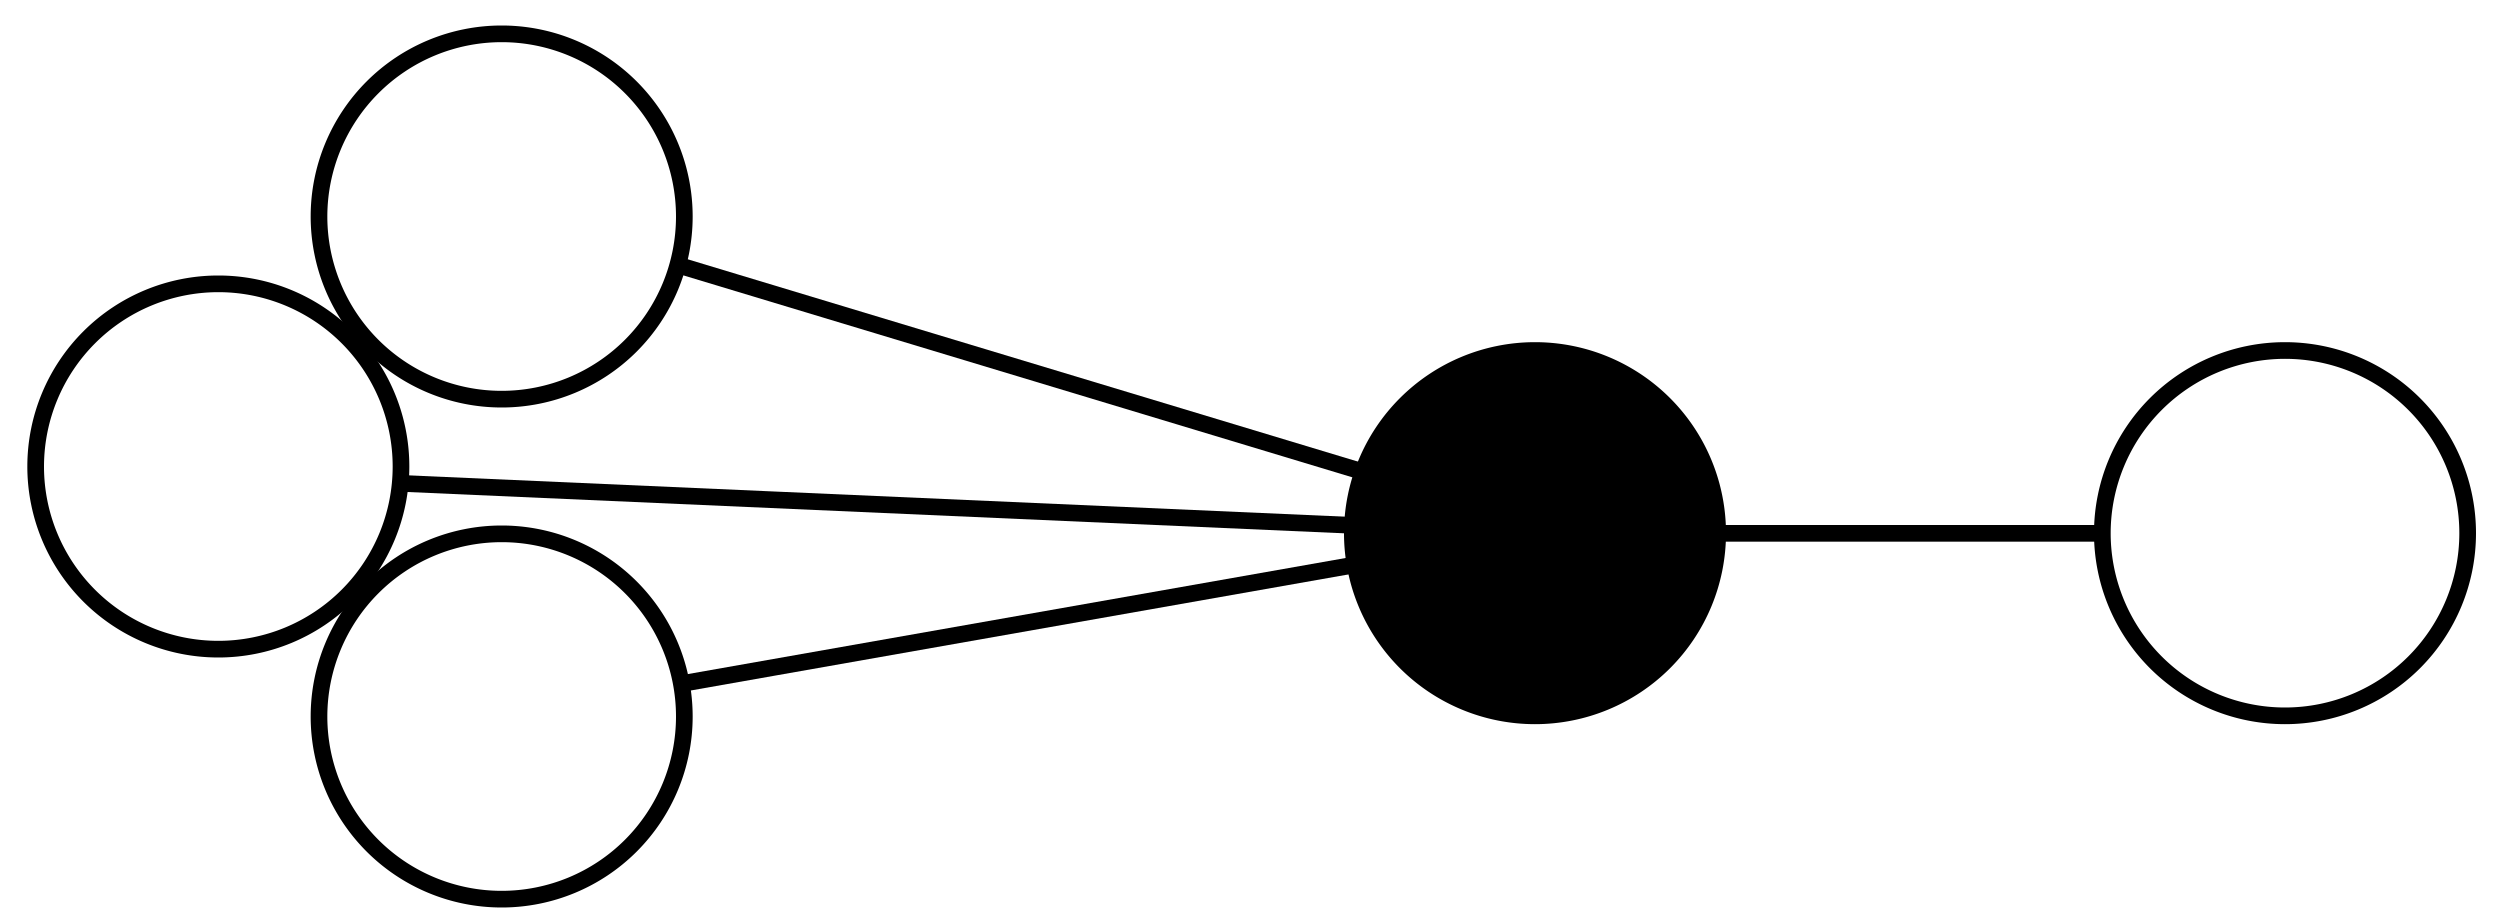 <svg id="Layer_1" data-name="Layer 1" xmlns="http://www.w3.org/2000/svg" viewBox="0 0 150 55"><defs><style>.cls-1{fill:none;stroke:#000;stroke-miterlimit:10;}</style></defs><title>Friends</title><line class="cls-1" x1="94" y1="32" x2="41" y2="16"/><line class="cls-1" x1="126.5" y1="32" x2="92" y2="32"/><line class="cls-1" x1="41" y1="41" x2="92" y2="32"/><line class="cls-1" x1="92" y1="32" x2="24" y2="29"/><path d="M30.1,2.53A10.46,10.46,0,1,1,19.64,13,10.47,10.47,0,0,1,30.1,2.53m0-1A11.46,11.46,0,1,0,41.56,13,11.46,11.46,0,0,0,30.1,1.53Z"/><path d="M30.1,32.53A10.46,10.46,0,1,1,19.64,43,10.47,10.47,0,0,1,30.1,32.53m0-1A11.46,11.46,0,1,0,41.56,43,11.46,11.46,0,0,0,30.1,31.53Z"/><path d="M92.1,43a11,11,0,1,1,11-11A11,11,0,0,1,92.1,43Z"/><path d="M92.1,21.53A10.46,10.46,0,1,1,81.64,32,10.47,10.47,0,0,1,92.1,21.53m0-1A11.46,11.46,0,1,0,103.56,32,11.46,11.46,0,0,0,92.1,20.53Z"/><path d="M137.1,21.53A10.46,10.46,0,1,1,126.64,32,10.47,10.47,0,0,1,137.1,21.53m0-1A11.46,11.46,0,1,0,148.56,32,11.46,11.46,0,0,0,137.1,20.53Z"/><path d="M13.1,17.53A10.46,10.46,0,1,1,2.64,28,10.47,10.47,0,0,1,13.1,17.53m0-1A11.46,11.46,0,1,0,24.56,28,11.46,11.46,0,0,0,13.1,16.53Z"/></svg>
